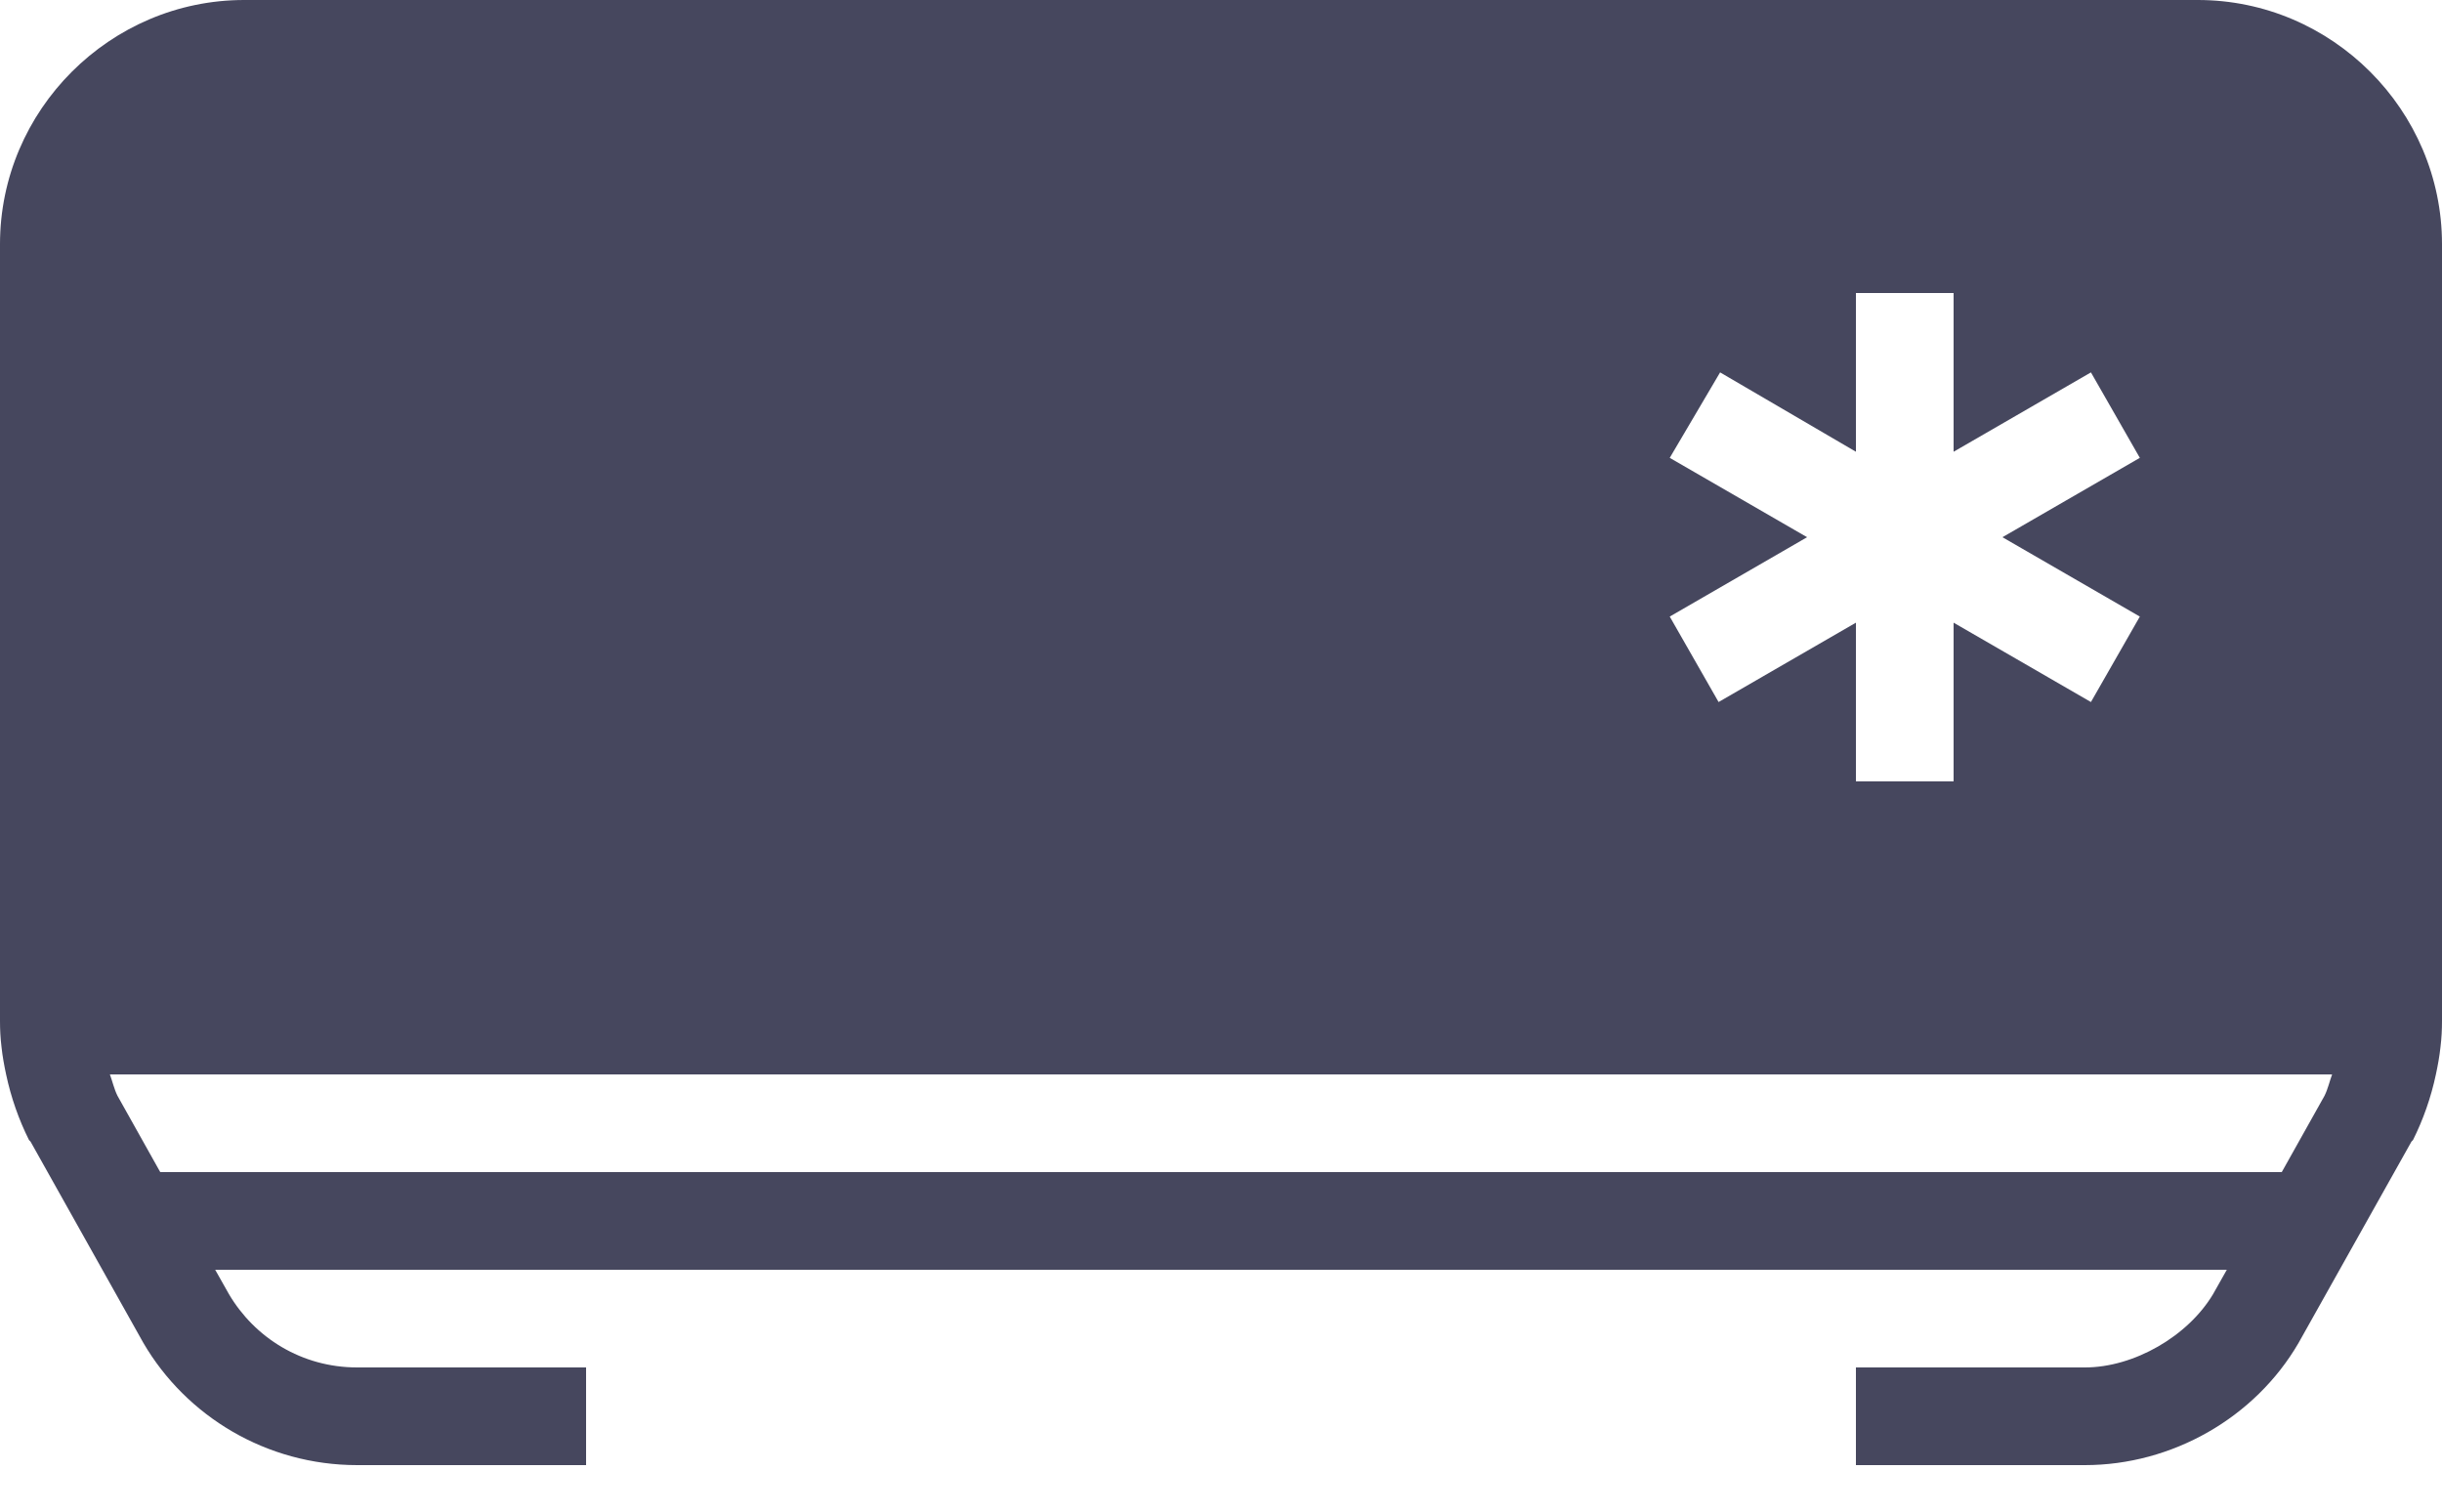 <svg width="42" height="26" viewBox="0 0 42 26" fill="none" xmlns="http://www.w3.org/2000/svg">
<path d="M4.2 0C1.893 0 0 1.893 0 4.2V17.561C0 17.712 0.007 17.853 0.026 18.008C0.043 18.168 0.072 18.326 0.105 18.48C0.19 18.88 0.325 19.261 0.499 19.609L0.525 19.635L2.467 23.1C3.203 24.36 4.584 25.2 6.143 25.2H10.08V23.52H6.143C5.188 23.52 4.38 23.008 3.938 22.26L3.701 21.84H38.299L38.062 22.26C37.633 22.979 36.707 23.52 35.858 23.52H31.92V25.2H35.858C37.354 25.2 38.781 24.39 39.532 23.1L41.475 19.635L41.501 19.609C41.675 19.261 41.81 18.88 41.895 18.48C41.928 18.326 41.957 18.168 41.974 18.008C41.993 17.853 42 17.712 42 17.561V4.2C42 1.893 40.107 0 37.8 0H4.2ZM31.92 5.04H33.6V7.77L35.962 6.405L36.803 7.875L34.44 9.24L36.803 10.605L35.962 12.075L33.6 10.71V13.44H31.92V10.71L29.558 12.075L28.718 10.605L31.08 9.24L28.718 7.875L29.584 6.405L31.92 7.77V5.04ZM1.89 18.48H40.11C40.064 18.605 40.038 18.729 39.979 18.848L39.244 20.16H2.756L2.021 18.848C1.962 18.729 1.936 18.605 1.89 18.48Z" fill="#46475E"/>
</svg>
